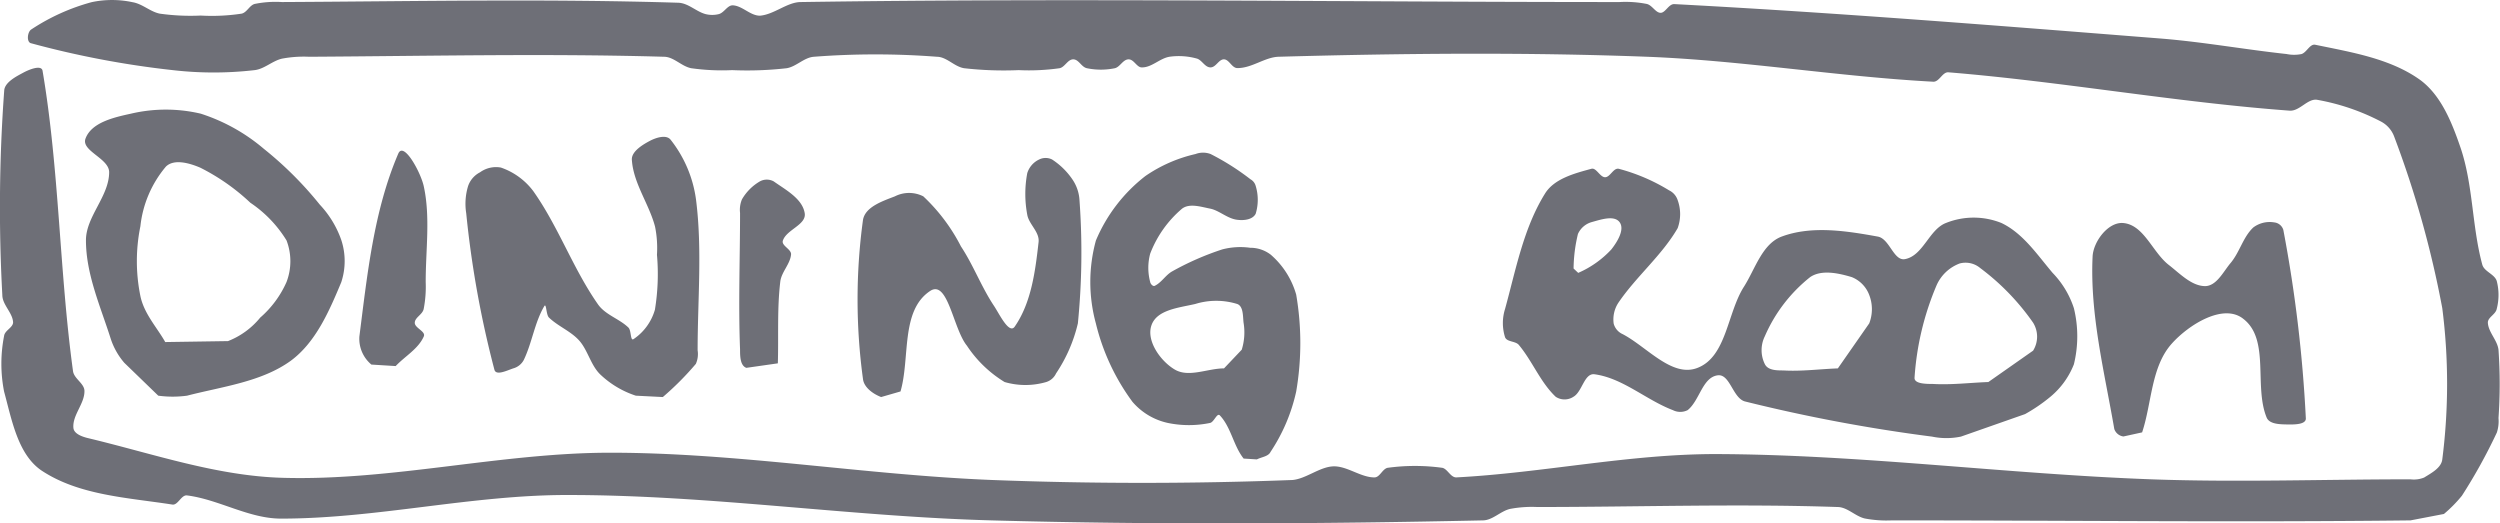<svg xmlns="http://www.w3.org/2000/svg" viewBox="0 0 183.23 38.36"><defs><style>.cls-1{fill:#6e6f77;}</style></defs><g id="Layer_2" data-name="Layer 2"><g id="Layer_1-2" data-name="Layer 1"><path class="cls-1" d="M179.12,37.67h0a9.82,9.82,0,0,0,1.32-1.34A39.56,39.56,0,0,0,183,31.7a2.69,2.69,0,0,0,.12-1.06,36.13,36.13,0,0,0,0-5c-.08-.71-.75-1.29-.78-2,0-.39.57-.59.65-1a4.07,4.07,0,0,0,0-2.05c-.17-.51-.92-.68-1.06-1.2-.76-2.8-.66-5.81-1.59-8.56-.63-1.84-1.43-3.87-3-5-2.19-1.55-5-2-7.65-2.55-.39-.08-.62.55-1,.68a2.71,2.71,0,0,1-1.1,0c-3.05-.33-6.09-.88-9.15-1.13C146.54,1.89,134.63.93,122.7.3c-.41,0-.64.65-1,.64s-.6-.55-1-.65a8,8,0,0,0-2-.14c-20,0-40-.3-60,0-1,0-1.95.91-3,1-.72,0-1.29-.73-2-.76-.39,0-.61.52-1,.64a2,2,0,0,1-1,0c-.69-.19-1.26-.81-2-.83C40-.1,30.32.1,20.66.15a7.63,7.63,0,0,0-2,.14c-.38.11-.56.62-.95.71a14.47,14.47,0,0,1-3,.14,16.12,16.12,0,0,1-3-.14c-.7-.14-1.27-.72-2-.84a7.17,7.17,0,0,0-3,0,15.21,15.21,0,0,0-4.42,2c-.27.17-.36.87-.05,1A67.8,67.8,0,0,0,12.66,5.14a26.09,26.09,0,0,0,6,0c.71-.08,1.29-.67,2-.84a8.6,8.6,0,0,1,2-.14c8.66-.05,17.33-.25,26,0,.72,0,1.28.7,2,.84a16.12,16.12,0,0,0,3,.14,25.65,25.65,0,0,0,4-.14c.71-.12,1.27-.79,2-.84a58.65,58.65,0,0,1,9,0c.72,0,1.27.72,2,.84a25.78,25.78,0,0,0,4,.14,16,16,0,0,0,3-.14c.39-.08.59-.65,1-.65s.59.56,1,.65a5.06,5.06,0,0,0,2.05,0c.38-.09.59-.64,1-.65s.61.62,1,.59c.71,0,1.29-.66,2-.78a4.92,4.92,0,0,1,2,.13c.38.1.59.64,1,.65s.61-.6,1-.59.58.66,1,.64c1.05,0,2-.8,3-.83,9-.25,18-.34,27,0,7,.27,14,1.46,21,1.83.43,0,.66-.72,1.09-.69,8.34.68,16.61,2.19,25,2.81.73.06,1.31-.88,2-.8a16.2,16.2,0,0,1,4.71,1.6A2.05,2.05,0,0,1,175.47,10,74,74,0,0,1,179,22.59a43.71,43.71,0,0,1,0,11.08c-.07.62-.8,1-1.33,1.33a2,2,0,0,1-1,.13c-6.33,0-12.66.23-19,0-10.66-.39-21.27-1.82-31.94-1.85-6.37,0-12.66,1.38-19,1.71-.41,0-.62-.59-1-.7a14.72,14.72,0,0,0-4.05,0c-.38.11-.56.71-.95.7-1,0-2-.84-3-.81s-2,.91-3,1q-11,.42-22,0c-9.35-.37-18.65-2-28-2-8,0-16,2.07-24,1.84-4.84-.13-9.52-1.77-14.24-2.9-.43-.1-1.07-.31-1.11-.76-.08-.94.82-1.76.81-2.7,0-.56-.77-.9-.84-1.47-1-7.31-1-14.74-2.23-22-.08-.47-1-.09-1.42.14S.36,6,.31,6.62a117.62,117.62,0,0,0-.14,15c0,.72.75,1.29.79,2,0,.39-.61.59-.66,1a10.57,10.57,0,0,0,0,4.08c.56,2.05,1,4.58,2.72,5.77,2.75,1.84,6.34,2,9.61,2.51.41.07.66-.73,1.08-.67,2.34.3,4.52,1.7,6.89,1.7,7.05,0,14-1.75,21.07-1.73,10.35,0,20.65,1.58,31,1.86,12,.33,24,.26,36,0,.72,0,1.29-.67,2-.84a8.6,8.6,0,0,1,2-.14c7.33,0,14.67-.25,22,0,.72,0,1.29.67,2,.84a8.6,8.6,0,0,0,2,.14c12.66,0,25.33.15,38,0M92.12,33.67h0c.35-.18.84-.21,1-.55A13,13,0,0,0,95,28.7a21,21,0,0,0,0-7.11,6.07,6.07,0,0,0-1.86-2.92,2.45,2.45,0,0,0-1.51-.51,5.23,5.23,0,0,0-2.05.12,20.64,20.64,0,0,0-3.67,1.61c-.48.27-.78.82-1.28,1.06-.13.06-.31-.14-.33-.28a4,4,0,0,1,0-2.08,8.14,8.14,0,0,1,2.34-3.3c.55-.41,1.38-.13,2.05,0s1.27.74,2,.82c.46.06,1.11,0,1.34-.44a3.49,3.49,0,0,0,0-2.05.79.79,0,0,0-.38-.48,18.2,18.2,0,0,0-2.92-1.85,1.57,1.57,0,0,0-1.11,0,10.65,10.65,0,0,0-3.67,1.61,11.71,11.71,0,0,0-3.63,4.73,11.51,11.51,0,0,0,0,6.08A16,16,0,0,0,83,29.45,4.74,4.74,0,0,0,85.6,31a7.61,7.61,0,0,0,3.08,0c.3-.05.52-.78.73-.55.82.87,1,2.24,1.74,3.16M157,31.69h0c.72-2.17.65-4.8,2.17-6.5,1.24-1.39,3.8-3,5.26-1.81,1.95,1.52.75,4.94,1.7,7.23.21.49,1,.49,1.53.5s1.35,0,1.34-.44a100.61,100.61,0,0,0-1.65-13.82.78.78,0,0,0-.67-.55,2,2,0,0,0-1.53.37c-.77.72-1,1.85-1.71,2.66-.51.63-1,1.62-1.81,1.64-1,0-1.85-.91-2.66-1.54-1.2-.92-1.82-2.92-3.32-3.08-1.11-.13-2.23,1.34-2.28,2.46-.2,4.24.87,8.45,1.59,12.63a.82.82,0,0,0,.67.55m-7.21-1.64h0a12.11,12.11,0,0,0,1.87-1.28A5.87,5.87,0,0,0,152,26.7a8.66,8.66,0,0,0,0-4.11A6.71,6.71,0,0,0,150.44,20c-1.13-1.33-2.17-2.91-3.76-3.66a5.45,5.45,0,0,0-4.05,0c-1.24.47-1.67,2.39-3,2.65-.84.17-1.13-1.49-2-1.65-2.31-.42-4.85-.82-7.05,0-1.43.54-1.94,2.38-2.76,3.67-1.23,1.92-1.27,5.12-3.4,5.95-1.87.74-3.71-1.54-5.49-2.47a1.17,1.17,0,0,1-.66-.77,2.23,2.23,0,0,1,.33-1.51c1.31-1.94,3.19-3.47,4.36-5.49a3,3,0,0,0,0-2.05,1.21,1.21,0,0,0-.63-.72,13.8,13.8,0,0,0-3.69-1.58c-.39-.08-.63.62-1,.62s-.65-.72-1-.62c-1.25.34-2.74.73-3.41,1.83-1.57,2.53-2.13,5.57-2.92,8.44a3.43,3.43,0,0,0,0,2.08c.14.35.75.27,1,.55,1,1.19,1.58,2.74,2.71,3.81a1.18,1.18,0,0,0,1.3,0c.65-.37.79-1.74,1.54-1.65,2.08.28,3.78,1.88,5.75,2.63a1.2,1.2,0,0,0,1.08,0c.88-.7,1.08-2.39,2.19-2.55.91-.14,1.11,1.65,2,1.91A120.14,120.14,0,0,0,141.6,32a5.22,5.22,0,0,0,2.12,0M66,28.69h0c.71-2.45,0-5.9,2.15-7.35,1.32-.91,1.7,2.75,2.72,4A8.78,8.78,0,0,0,73.63,28a5.45,5.45,0,0,0,3.05,0,1.18,1.18,0,0,0,.72-.63A11.14,11.14,0,0,0,79,23.7a52.59,52.59,0,0,0,.12-9,3,3,0,0,0-.48-1.49,5.28,5.28,0,0,0-1.53-1.52,1.06,1.06,0,0,0-.95,0,1.64,1.64,0,0,0-.87,1,8.23,8.23,0,0,0,0,3.05c.12.7.91,1.26.83,2-.24,2.13-.53,4.44-1.75,6.2-.41.58-1.12-.92-1.51-1.51-.93-1.39-1.52-3-2.43-4.37a13.41,13.41,0,0,0-2.76-3.67,2.3,2.3,0,0,0-2.08,0c-.9.35-2.18.77-2.34,1.73a43,43,0,0,0,0,11.66c.07.62.75,1.1,1.33,1.32m-16,0h0A21.65,21.65,0,0,0,51,26.67a1.77,1.77,0,0,0,.13-1c0-3.68.35-7.4-.12-11.06a9,9,0,0,0-1.86-4.37c-.32-.4-1.08-.15-1.53.09s-1.35.75-1.31,1.38c.11,1.73,1.26,3.23,1.7,4.9a7.92,7.92,0,0,1,.14,2.06A16.17,16.17,0,0,1,48,22.7a3.89,3.89,0,0,1-1.56,2.15c-.25.18-.16-.62-.38-.84-.67-.65-1.69-.93-2.23-1.7C42,19.7,40.93,16.61,39.08,14a5,5,0,0,0-2.37-1.72,2,2,0,0,0-1.53.35,1.78,1.78,0,0,0-.87,1,4.45,4.45,0,0,0-.14,2,74,74,0,0,0,2.07,11.48c.14.46,1,0,1.44-.13a1.24,1.24,0,0,0,.71-.6c.61-1.27.79-2.73,1.5-3.94.16-.26.13.62.34.83.67.65,1.61,1,2.23,1.7s.84,1.8,1.53,2.47A6.89,6.89,0,0,0,46.6,29m-35,0h0a7.86,7.86,0,0,0,2.11,0c2.58-.67,5.44-1,7.59-2.55,1.84-1.35,2.83-3.65,3.71-5.76a4.94,4.94,0,0,0,0-3.11A7.3,7.3,0,0,0,23.44,15a26.43,26.43,0,0,0-4.1-4.09,13.49,13.49,0,0,0-4.63-2.58,11.17,11.17,0,0,0-5.11,0c-1.24.27-2.89.64-3.33,1.82C5.92,11.06,8,11.6,8,12.62c0,1.77-1.71,3.26-1.7,5,0,2.47,1.06,4.83,1.81,7.19a5.15,5.15,0,0,0,1,1.78M145.73,28h0c-1.36.05-2.71.22-4.07.14-.47,0-1.36,0-1.34-.45a20.75,20.75,0,0,1,1.62-6.79,3,3,0,0,1,1.69-1.59,1.67,1.67,0,0,1,1.51.34,17.4,17.4,0,0,1,3.87,4,1.94,1.94,0,0,1,0,2.05M134.7,27h0c-1.34.05-2.69.23-4,.15-.47,0-1.12,0-1.35-.46a2.31,2.31,0,0,1,0-2.05,11.23,11.23,0,0,1,3.32-4.33c.84-.57,2.08-.29,3.05,0A2.27,2.27,0,0,1,137,21.62a2.87,2.87,0,0,1,0,2.08M89.71,27h0c-1.2,0-2.57.69-3.6.09S84,25,84.39,23.85s2-1.29,3.21-1.57a5.21,5.21,0,0,1,3.08,0c.45.17.41.88.46,1.35a4.29,4.29,0,0,1-.13,2m-34,1h0c.06-2-.06-4,.18-6,.09-.71.74-1.29.79-2,0-.38-.73-.63-.6-1,.27-.81,1.73-1.15,1.6-2-.17-1.07-1.39-1.71-2.28-2.34a1.06,1.06,0,0,0-1,0,3.63,3.63,0,0,0-1.32,1.32,2,2,0,0,0-.14,1c0,3.33-.13,6.66,0,10,0,.47,0,1.18.46,1.35M29,26.83h0c.69-.73,1.66-1.26,2.06-2.17.17-.37-.66-.61-.66-1s.55-.59.65-1a8.57,8.57,0,0,0,.15-2c0-2.35.35-4.75-.14-7-.21-1-1.47-3.33-1.87-2.4-1.8,4.2-2.27,8.87-2.85,13.4a2.46,2.46,0,0,0,.88,2.06M12.11,25.07h0C11.51,24,10.56,23,10.29,21.7a12.79,12.79,0,0,1,0-5.12,8.11,8.11,0,0,1,1.87-4.37c.6-.59,1.75-.25,2.52.08a15.46,15.46,0,0,1,3.67,2.57A9,9,0,0,1,21,17.62a4.27,4.27,0,0,1,0,3.05,7.43,7.43,0,0,1-1.93,2.61A5.74,5.74,0,0,1,16.71,25m98.62-5.32h0a11.24,11.24,0,0,1,.32-2.53,1.57,1.57,0,0,1,1-.87c.66-.18,1.65-.53,2.05,0s-.16,1.44-.6,2A7.24,7.24,0,0,1,115.67,20"/></g></g></svg>